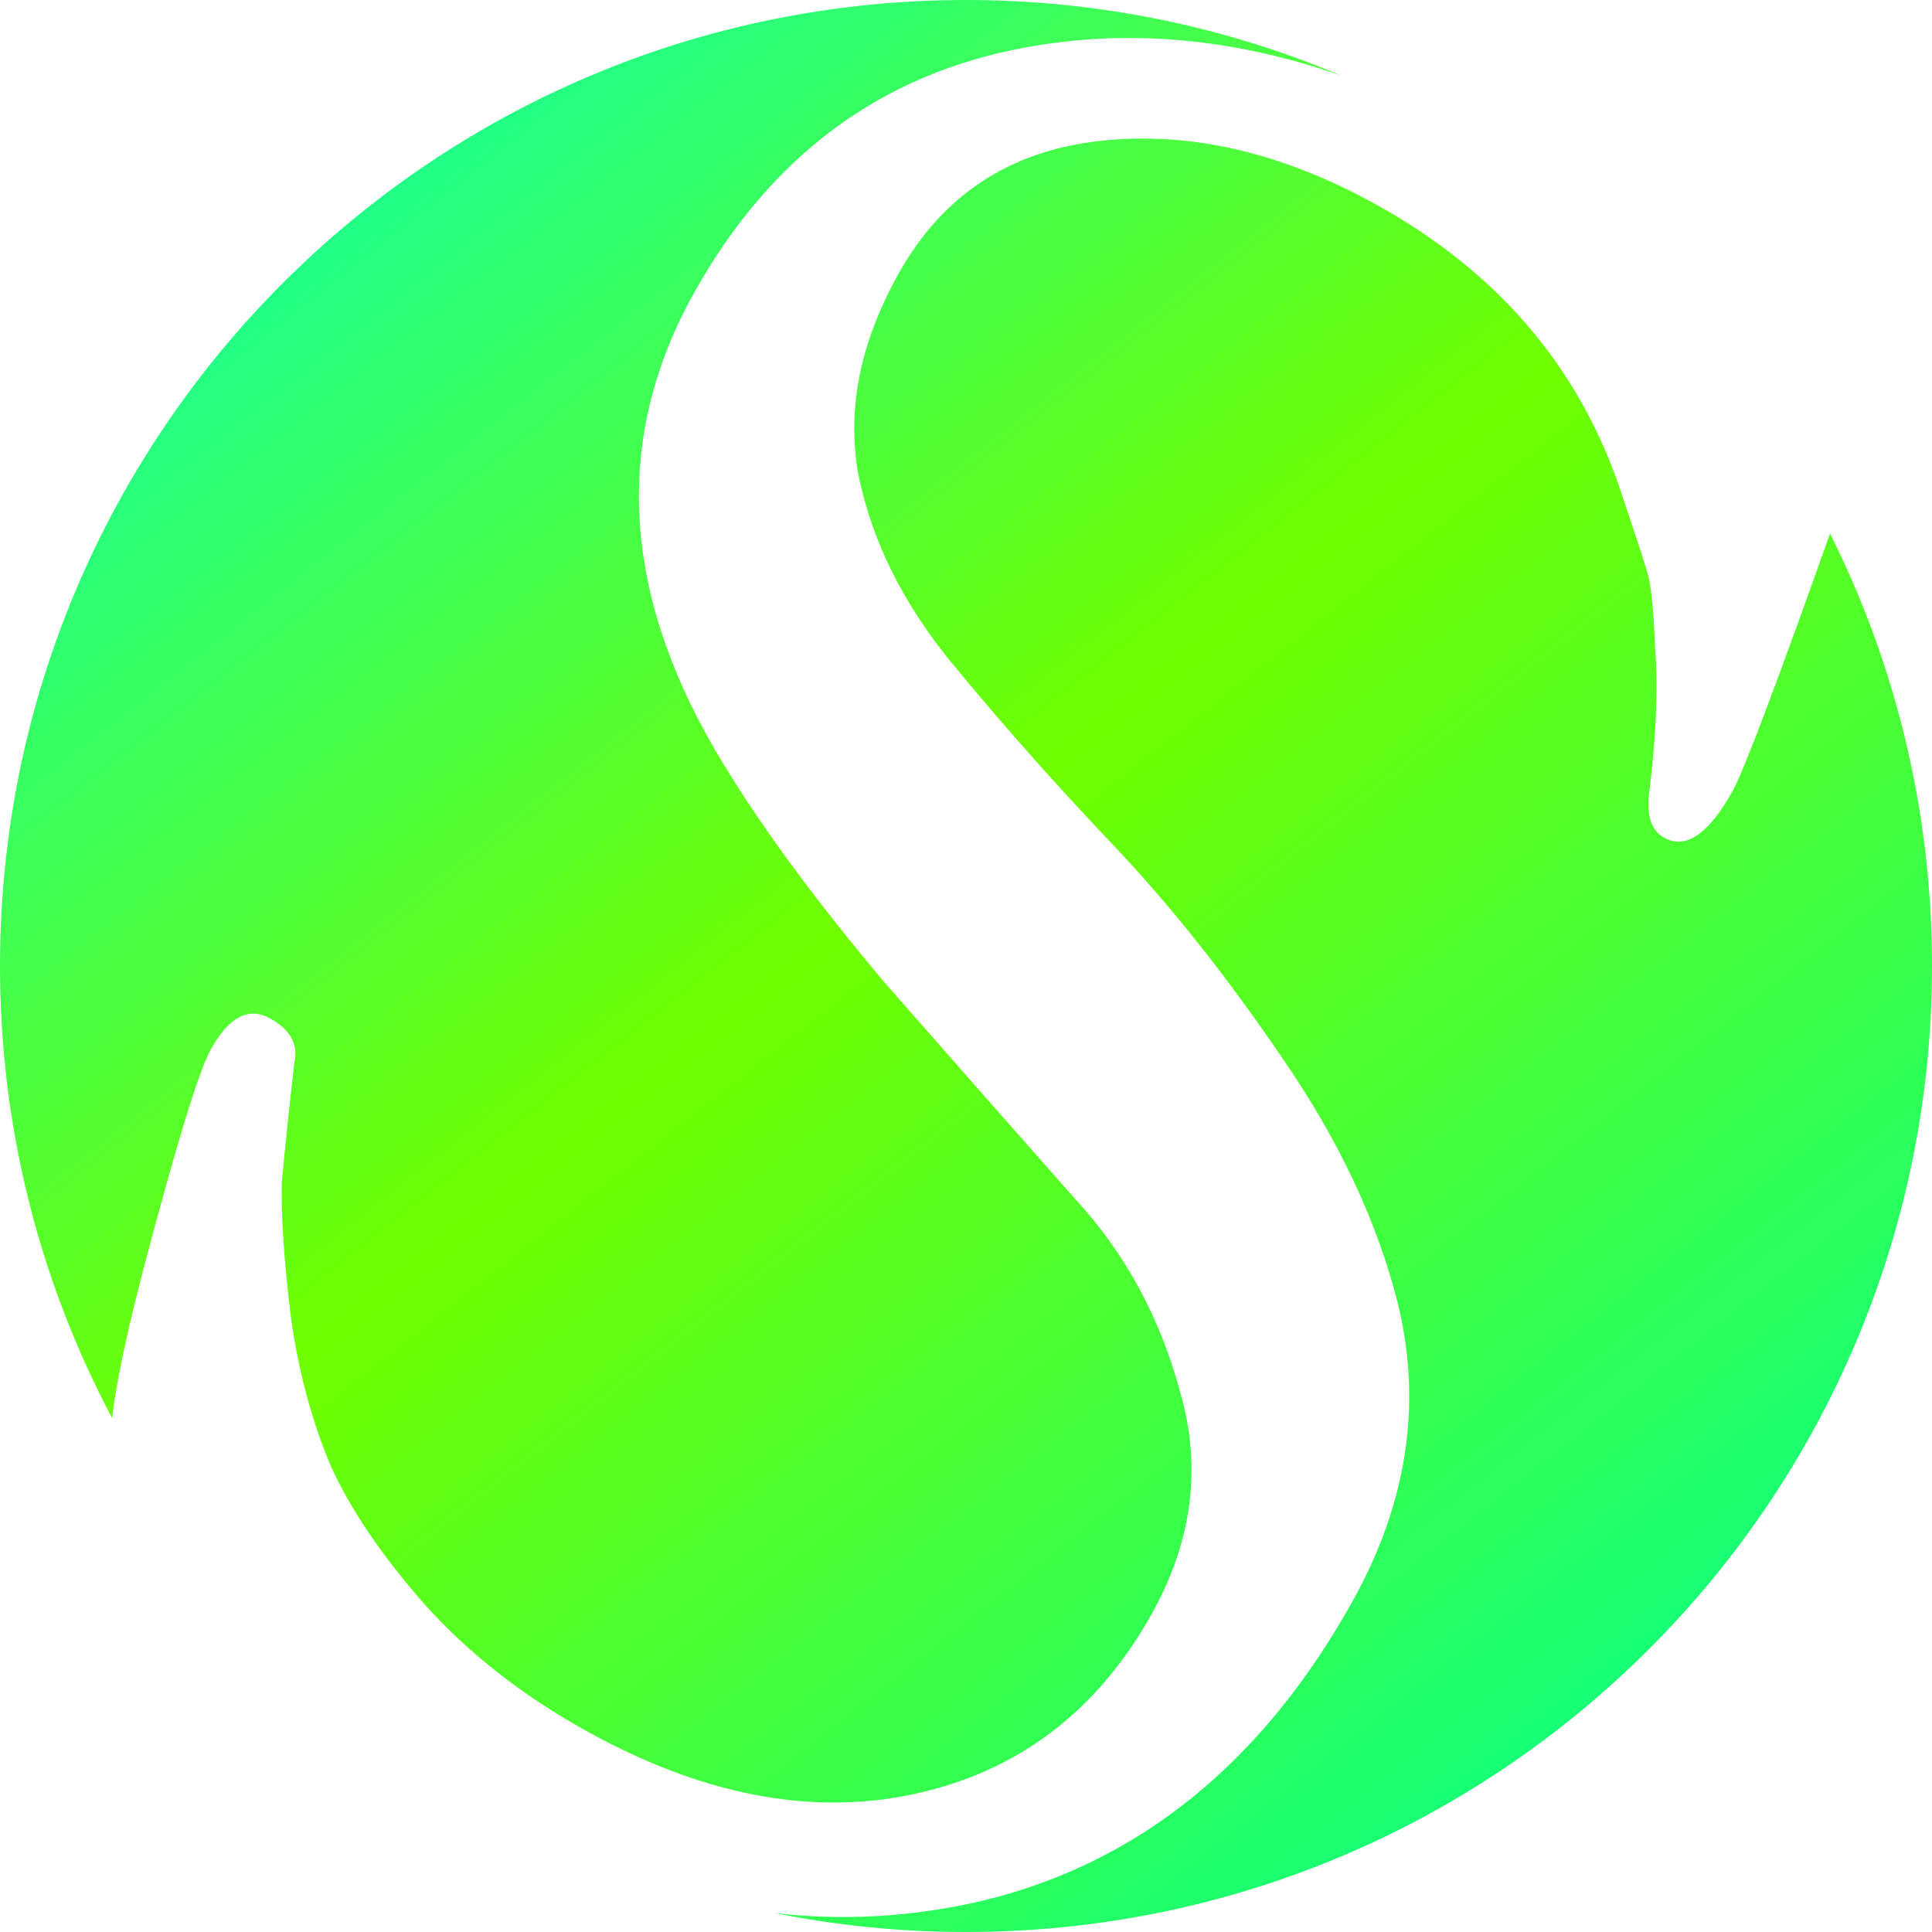 <svg width="313" height="313" viewBox="0 0 313 313" fill="none" xmlns="http://www.w3.org/2000/svg">
<path fill-rule="evenodd" clip-rule="evenodd" d="M156.5 313C242.933 313 313 242.933 313 156.5C313 131.314 307.05 107.517 296.48 86.439C287.735 111.067 282.47 124.978 280.685 128.173C276.787 135.15 273.093 137.663 269.605 135.714C267.362 134.461 266.593 131.742 267.296 127.558C268.344 118.661 268.625 111.135 268.141 104.979C267.907 98.962 267.514 94.983 266.965 93.04C266.415 91.099 264.846 86.298 262.259 78.64C255.487 59.161 242.507 44.062 223.321 33.341C207.872 24.709 192.826 21.206 178.184 22.834C163.542 24.462 152.67 31.629 145.569 44.337C139.304 55.55 137.143 66.441 139.085 77.008C141.277 87.715 146.367 97.916 154.356 107.611C162.344 117.306 170.97 127.031 180.234 136.785C189.498 146.539 198.618 158.011 207.596 171.202C216.824 184.532 223.112 197.855 226.462 211.171C230.442 227.454 227.977 243.57 219.066 259.517C204.447 285.68 184.474 301.822 159.147 307.943C147.848 310.577 136.602 311.233 125.408 309.912C135.457 311.937 145.854 313 156.5 313ZM18.153 229.726C18.887 223.714 20.627 215.505 23.37 205.101C28.631 185.153 32.236 173.434 34.186 169.946C37.11 164.713 40.316 163.071 43.804 165.02C47.043 166.83 48.341 169.19 47.696 172.1C46.846 179.472 46.165 185.958 45.652 191.557C45.528 197.046 46.023 204.352 47.137 213.476C48.391 222.351 50.575 230.438 53.69 237.737C56.944 244.787 61.972 252.174 68.773 259.898C75.823 267.761 84.457 274.547 94.673 280.255C113.361 290.697 131.027 294.192 147.67 290.74C164.701 287.177 177.672 277.422 186.583 261.475C193.126 249.764 194.694 237.888 191.286 225.847C188.017 213.558 182.304 203.009 174.147 194.2C166.129 185.142 155.927 173.557 143.541 159.442C131.544 145.218 122.287 132.526 115.772 121.365C100.615 95.24 99.511 70.59 112.459 47.417C124.851 25.24 142.71 12.004 166.036 7.709C182.63 4.626 199.702 6.132 217.251 12.228C198.572 4.353 178.044 0 156.5 0C70.067 0 0 70.067 0 156.5C0 182.955 6.564 207.877 18.153 229.726Z" fill="url(#paint0_linear_38_38289)"/>
<defs>
<linearGradient id="paint0_linear_38_38289" x1="-10.515" y1="10.721" x2="267.863" y2="363.394" gradientUnits="userSpaceOnUse">
<stop stop-color="#00FFC2"/>
<stop offset="0.447" stop-color="#70FF00"/>
<stop offset="0.935" stop-color="#00FF94"/>
</linearGradient>
</defs>
</svg>
